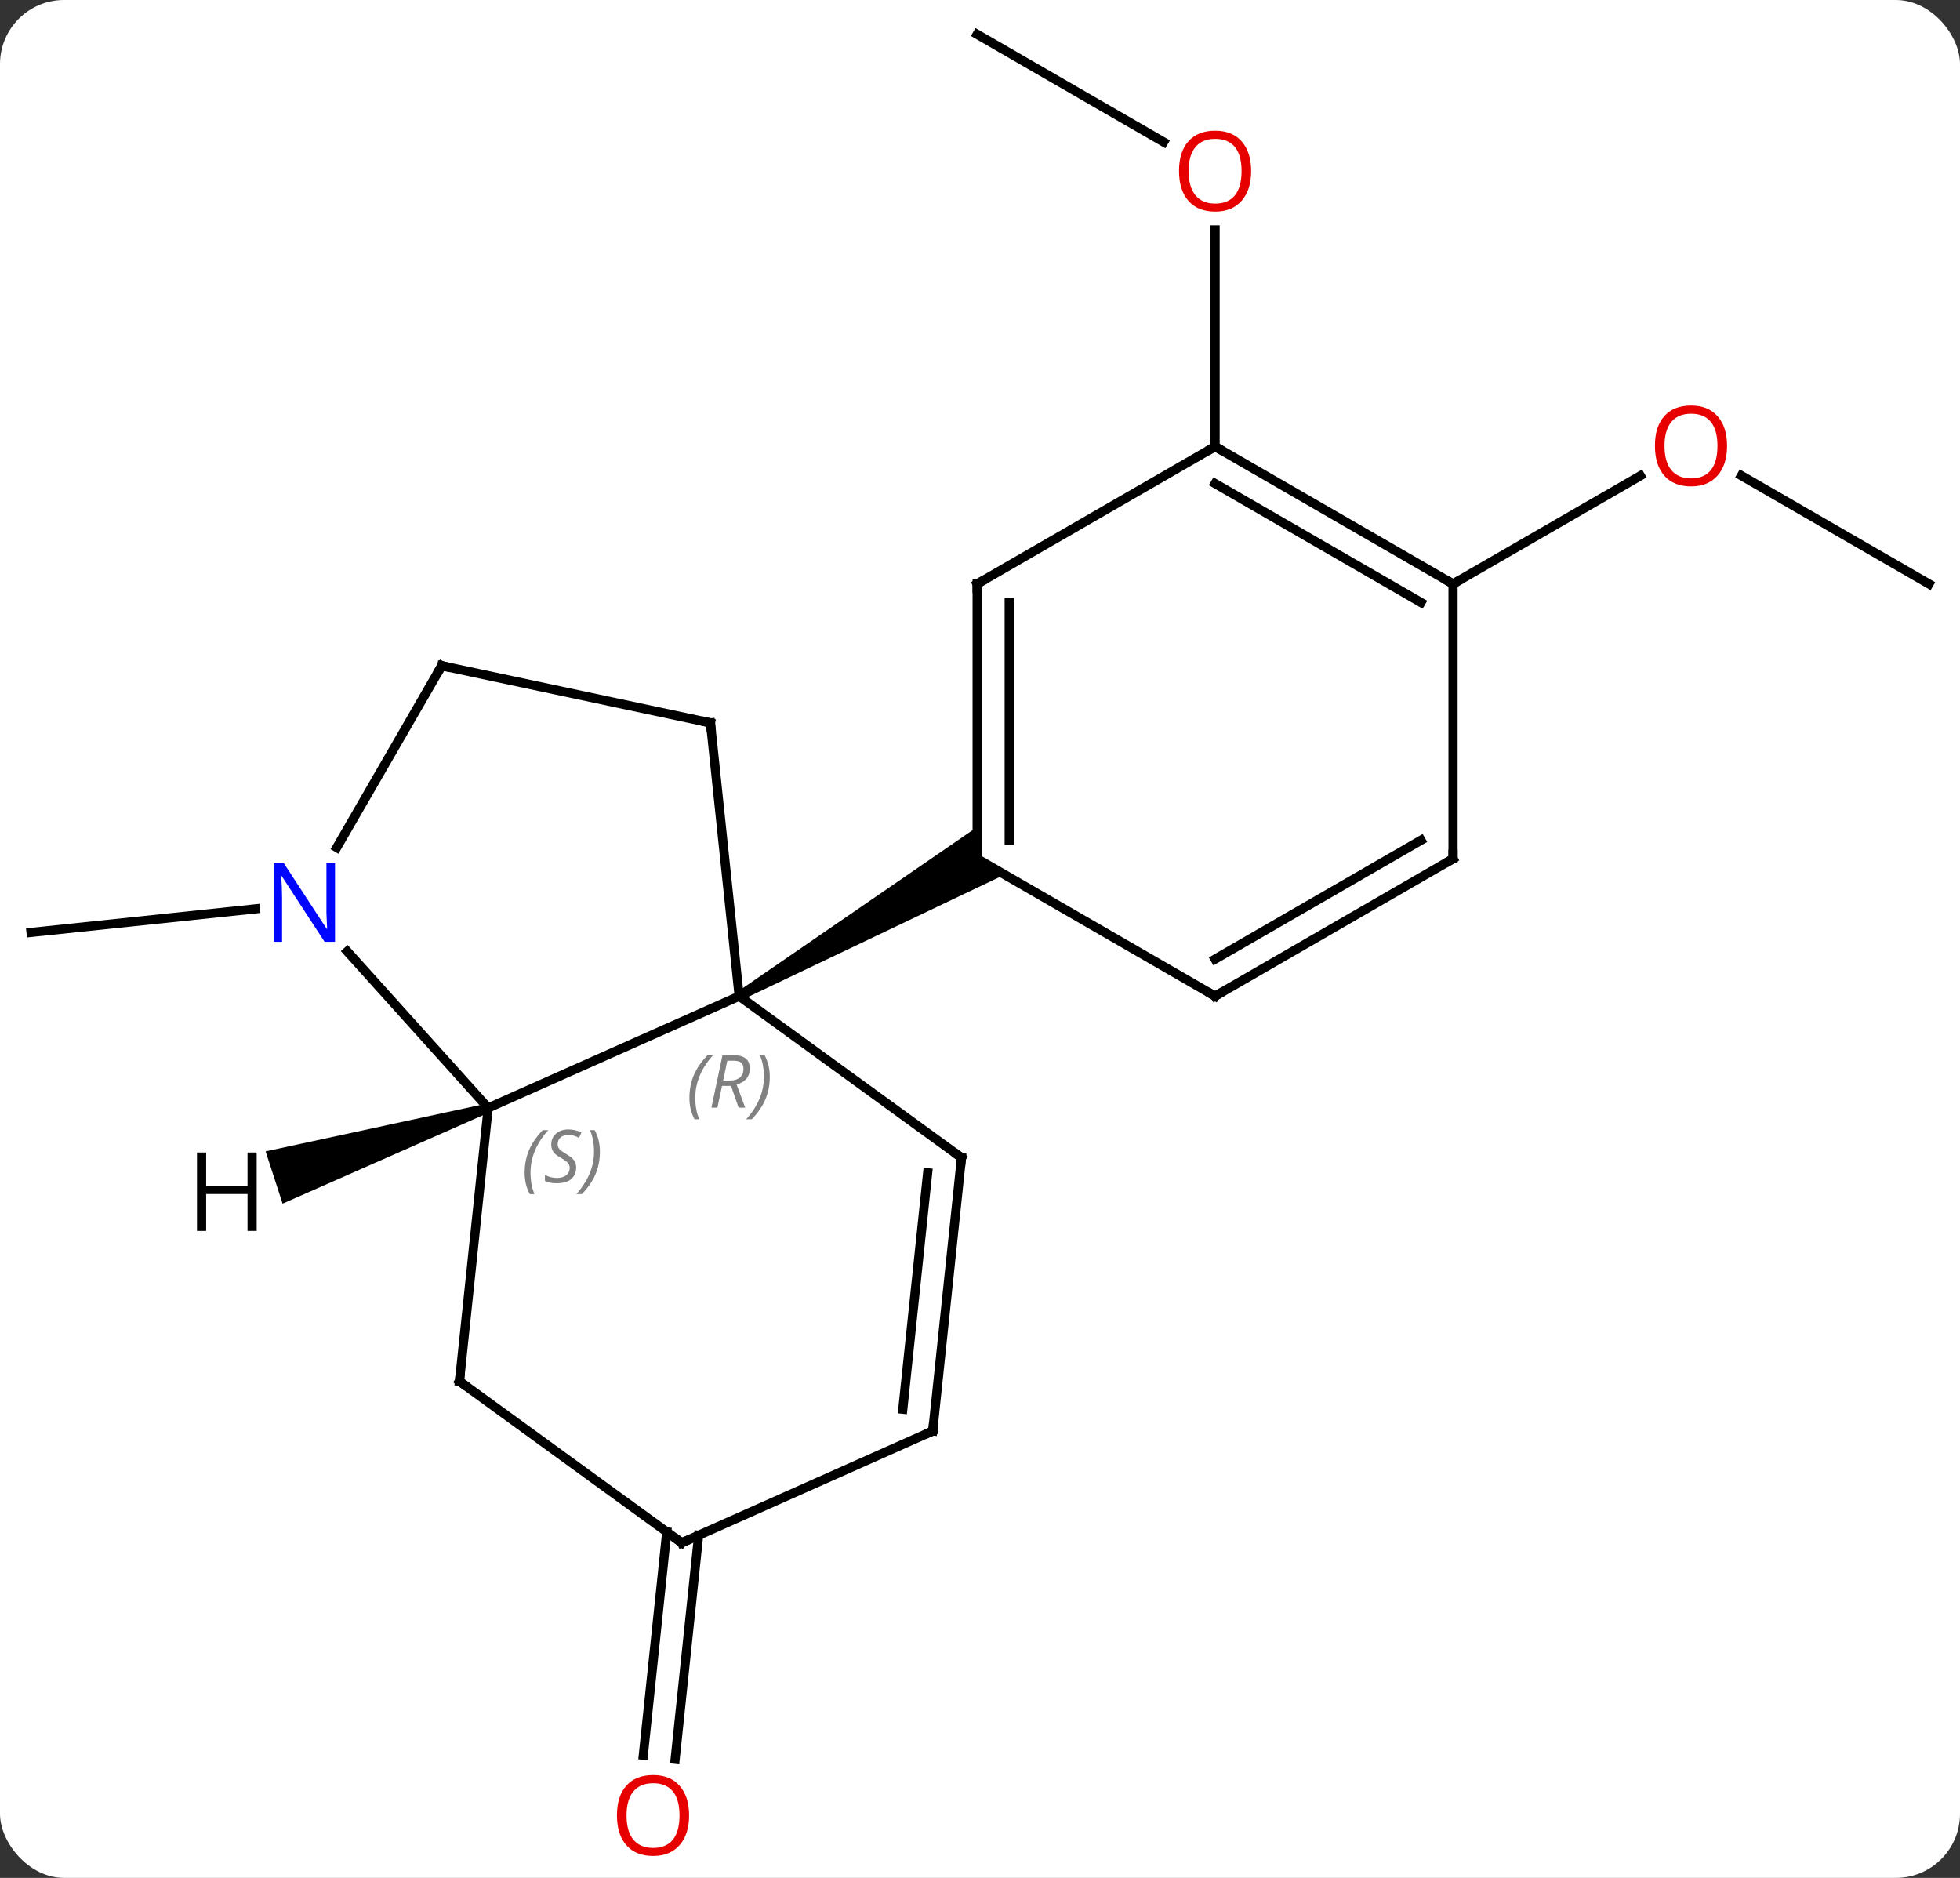 <svg width="214" viewBox="0 0 214 205" style="fill-opacity:1; color-rendering:auto; color-interpolation:auto; text-rendering:auto; stroke:black; stroke-linecap:square; stroke-miterlimit:10; shape-rendering:auto; stroke-opacity:1; fill:black; stroke-dasharray:none; font-weight:normal; stroke-width:1; font-family:'Open Sans'; font-style:normal; stroke-linejoin:miter; font-size:12; stroke-dashoffset:0; image-rendering:auto;" height="205" class="cas-substance-image" xmlns:xlink="http://www.w3.org/1999/xlink" xmlns="http://www.w3.org/2000/svg"><rect x="0" y="0" width="214" height="205" fill="#333333" stroke="none"/><svg class="cas-substance-single-component"><rect y="0" x="0" width="214" stroke="none" ry="7" rx="7" height="205" fill="white" class="cas-substance-group"/><svg y="0" x="0" width="214" viewBox="0 0 214 205" style="fill:black;" height="205" class="cas-substance-single-component-image"><svg><g><g transform="translate(107,101)" style="text-rendering:geometricPrecision; color-rendering:optimizeQuality; color-interpolation:linearRGB; stroke-linecap:butt; image-rendering:optimizeQuality;"><line y2="-1.785" y1="0.789" x2="-79.114" x1="-103.611" style="fill:none;"/><line y2="66.597" y1="90.971" x2="-30.719" x1="-33.28" style="fill:none;"/><line y2="66.231" y1="90.606" x2="-34.2" x1="-36.761" style="fill:none;"/><line y2="-97.254" y1="-85.495" x2="-0.312" x1="20.054" style="fill:none;"/><line y2="-52.254" y1="-75.902" x2="25.668" x1="25.668" style="fill:none;"/><line y2="-37.254" y1="-49.076" x2="103.611" x1="83.134" style="fill:none;"/><line y2="-37.254" y1="-49.065" x2="51.648" x1="72.105" style="fill:none;"/><line y2="19.95" y1="7.746" x2="-53.7" x1="-26.295" style="fill:none;"/><line y2="-22.089" y1="7.746" x2="-29.43" x1="-26.295" style="fill:none;"/><line y2="25.38" y1="7.746" x2="-2.022" x1="-26.295" style="fill:none;"/><path style="stroke:none;" d="M-26.045 8.179 L-26.545 7.313 L-0.312 -10.718 L-0.312 -7.254 L2.688 -5.522 Z"/><line y2="2.863" y1="19.95" x2="-69.083" x1="-53.7" style="fill:none;"/><line y2="49.785" y1="19.95" x2="-56.835" x1="-53.7" style="fill:none;"/><line y2="-28.326" y1="-22.089" x2="-58.773" x1="-29.43" style="fill:none;"/><line y2="55.215" y1="25.38" x2="-5.16" x1="-2.022" style="fill:none;"/><line y2="52.839" y1="27.023" x2="-8.429" x1="-5.714" style="fill:none;"/><line y2="-28.326" y1="-8.484" x2="-58.773" x1="-70.229" style="fill:none;"/><line y2="67.419" y1="49.785" x2="-32.565" x1="-56.835" style="fill:none;"/><line y2="67.419" y1="55.215" x2="-32.565" x1="-5.16" style="fill:none;"/><line y2="-37.254" y1="-7.254" x2="-0.312" x1="-0.312" style="fill:none;"/><line y2="-35.233" y1="-9.275" x2="3.188" x1="3.188" style="fill:none;"/><line y2="7.746" y1="-7.254" x2="25.668" x1="-0.312" style="fill:none;"/><line y2="-52.254" y1="-37.254" x2="25.668" x1="-0.312" style="fill:none;"/><line y2="-7.254" y1="7.746" x2="51.648" x1="25.668" style="fill:none;"/><line y2="-9.275" y1="3.704" x2="48.148" x1="25.668" style="fill:none;"/><line y2="-37.254" y1="-52.254" x2="51.648" x1="25.668" style="fill:none;"/><line y2="-35.233" y1="-48.212" x2="48.148" x1="25.668" style="fill:none;"/><line y2="-37.254" y1="-7.254" x2="51.648" x1="51.648" style="fill:none;"/><path style="stroke:none;" d="M-53.855 19.474 L-53.545 20.425 L-76.146 30.397 L-78 24.69 Z"/></g><g transform="translate(107,101)" style="fill:rgb(230,0,0); text-rendering:geometricPrecision; color-rendering:optimizeQuality; image-rendering:optimizeQuality; font-family:'Open Sans'; stroke:rgb(230,0,0); color-interpolation:linearRGB;"><path style="stroke:none;" d="M-31.762 97.184 Q-31.762 99.246 -32.802 100.426 Q-33.841 101.606 -35.684 101.606 Q-37.575 101.606 -38.606 100.442 Q-39.638 99.277 -39.638 97.168 Q-39.638 95.074 -38.606 93.926 Q-37.575 92.777 -35.684 92.777 Q-33.825 92.777 -32.794 93.949 Q-31.762 95.121 -31.762 97.184 ZM-38.591 97.184 Q-38.591 98.918 -37.848 99.824 Q-37.106 100.731 -35.684 100.731 Q-34.263 100.731 -33.536 99.832 Q-32.809 98.934 -32.809 97.184 Q-32.809 95.449 -33.536 94.559 Q-34.263 93.668 -35.684 93.668 Q-37.106 93.668 -37.848 94.567 Q-38.591 95.465 -38.591 97.184 Z"/><path style="stroke:none;" d="M29.605 -82.324 Q29.605 -80.262 28.566 -79.082 Q27.527 -77.902 25.684 -77.902 Q23.793 -77.902 22.762 -79.067 Q21.73 -80.231 21.73 -82.34 Q21.73 -84.434 22.762 -85.582 Q23.793 -86.731 25.684 -86.731 Q27.543 -86.731 28.574 -85.559 Q29.605 -84.387 29.605 -82.324 ZM22.777 -82.324 Q22.777 -80.59 23.52 -79.684 Q24.262 -78.777 25.684 -78.777 Q27.105 -78.777 27.832 -79.676 Q28.559 -80.574 28.559 -82.324 Q28.559 -84.059 27.832 -84.949 Q27.105 -85.84 25.684 -85.84 Q24.262 -85.84 23.52 -84.942 Q22.777 -84.043 22.777 -82.324 Z"/><path style="stroke:none;" d="M81.566 -52.324 Q81.566 -50.262 80.526 -49.082 Q79.487 -47.902 77.644 -47.902 Q75.753 -47.902 74.722 -49.066 Q73.691 -50.231 73.691 -52.34 Q73.691 -54.434 74.722 -55.582 Q75.753 -56.731 77.644 -56.731 Q79.503 -56.731 80.534 -55.559 Q81.566 -54.387 81.566 -52.324 ZM74.737 -52.324 Q74.737 -50.59 75.48 -49.684 Q76.222 -48.777 77.644 -48.777 Q79.066 -48.777 79.792 -49.676 Q80.519 -50.574 80.519 -52.324 Q80.519 -54.059 79.792 -54.949 Q79.066 -55.84 77.644 -55.84 Q76.222 -55.84 75.48 -54.941 Q74.737 -54.043 74.737 -52.324 Z"/></g><g transform="translate(107,101)" style="font-size:8.4px; fill:gray; text-rendering:geometricPrecision; image-rendering:optimizeQuality; color-rendering:optimizeQuality; font-family:'Open Sans'; font-style:italic; stroke:gray; color-interpolation:linearRGB;"><path style="stroke:none;" d="M-31.728 18.855 Q-31.728 17.527 -31.26 16.402 Q-30.791 15.277 -29.76 14.199 L-29.15 14.199 Q-30.119 15.262 -30.603 16.433 Q-31.088 17.605 -31.088 18.84 Q-31.088 20.168 -30.65 21.183 L-31.166 21.183 Q-31.728 20.152 -31.728 18.855 ZM-28.168 17.543 L-28.668 19.918 L-29.325 19.918 L-28.121 14.199 L-26.871 14.199 Q-25.137 14.199 -25.137 15.637 Q-25.137 16.996 -26.575 17.387 L-25.637 19.918 L-26.356 19.918 L-27.184 17.543 L-28.168 17.543 ZM-27.59 14.793 Q-27.981 16.715 -28.043 16.965 L-27.387 16.965 Q-26.637 16.965 -26.231 16.637 Q-25.825 16.308 -25.825 15.684 Q-25.825 15.215 -26.082 15.004 Q-26.34 14.793 -26.934 14.793 L-27.59 14.793 ZM-22.951 16.543 Q-22.951 17.871 -23.428 19.004 Q-23.904 20.137 -24.92 21.183 L-25.529 21.183 Q-23.592 19.027 -23.592 16.543 Q-23.592 15.215 -24.029 14.199 L-23.514 14.199 Q-22.951 15.262 -22.951 16.543 Z"/><path style="stroke:none;" d="M-49.718 27.031 Q-49.718 25.702 -49.249 24.577 Q-48.781 23.452 -47.749 22.374 L-47.14 22.374 Q-48.109 23.437 -48.593 24.609 Q-49.077 25.781 -49.077 27.015 Q-49.077 28.343 -48.64 29.359 L-49.156 29.359 Q-49.718 28.327 -49.718 27.031 ZM-44.096 26.437 Q-44.096 27.265 -44.642 27.718 Q-45.189 28.171 -46.189 28.171 Q-46.596 28.171 -46.908 28.116 Q-47.221 28.062 -47.502 27.921 L-47.502 27.265 Q-46.877 27.593 -46.174 27.593 Q-45.549 27.593 -45.174 27.296 Q-44.799 26.999 -44.799 26.484 Q-44.799 26.171 -45.002 25.945 Q-45.205 25.718 -45.767 25.39 Q-46.361 25.062 -46.588 24.734 Q-46.814 24.406 -46.814 23.952 Q-46.814 23.218 -46.299 22.757 Q-45.783 22.296 -44.939 22.296 Q-44.564 22.296 -44.228 22.374 Q-43.892 22.452 -43.517 22.624 L-43.783 23.218 Q-44.033 23.062 -44.353 22.976 Q-44.674 22.89 -44.939 22.89 Q-45.471 22.89 -45.791 23.163 Q-46.111 23.437 -46.111 23.906 Q-46.111 24.109 -46.041 24.257 Q-45.971 24.406 -45.83 24.538 Q-45.689 24.671 -45.267 24.921 Q-44.705 25.265 -44.502 25.46 Q-44.299 25.656 -44.197 25.89 Q-44.096 26.124 -44.096 26.437 ZM-41.501 24.718 Q-41.501 26.046 -41.978 27.179 Q-42.454 28.312 -43.47 29.359 L-44.079 29.359 Q-42.142 27.202 -42.142 24.718 Q-42.142 23.39 -42.579 22.374 L-42.063 22.374 Q-41.501 23.437 -41.501 24.718 Z"/></g><g transform="translate(107,101)" style="stroke-linecap:butt; font-size:8.4px; text-rendering:geometricPrecision; image-rendering:optimizeQuality; color-rendering:optimizeQuality; font-family:'Open Sans'; font-style:italic; color-interpolation:linearRGB; stroke-miterlimit:5;"><path style="fill:none;" d="M-29.378 -21.592 L-29.43 -22.089 L-29.919 -22.193"/><path style="fill:none;" d="M-2.426 25.086 L-2.022 25.38 L-2.074 25.877"/></g><g transform="translate(107,101)" style="stroke-linecap:butt; fill:rgb(0,5,255); text-rendering:geometricPrecision; color-rendering:optimizeQuality; image-rendering:optimizeQuality; font-family:'Open Sans'; stroke:rgb(0,5,255); color-interpolation:linearRGB; stroke-miterlimit:5;"><path style="stroke:none;" d="M-70.421 1.81 L-71.562 1.81 L-76.25 -5.377 L-76.296 -5.377 Q-76.203 -4.112 -76.203 -3.065 L-76.203 1.81 L-77.125 1.81 L-77.125 -6.752 L-76 -6.752 L-71.328 0.404 L-71.281 0.404 Q-71.281 0.248 -71.328 -0.612 Q-71.375 -1.471 -71.359 -1.846 L-71.359 -6.752 L-70.421 -6.752 L-70.421 1.81 Z"/><path style="fill:none; stroke:black;" d="M-56.783 49.288 L-56.835 49.785 L-56.431 50.079"/><path style="fill:none; stroke:black;" d="M-58.284 -28.222 L-58.773 -28.326 L-59.023 -27.893"/><path style="fill:none; stroke:black;" d="M-5.108 54.718 L-5.16 55.215 L-5.617 55.418"/><path style="fill:none; stroke:black;" d="M-32.969 67.125 L-32.565 67.419 L-32.108 67.216"/><path style="fill:none; stroke:black;" d="M-0.312 -36.754 L-0.312 -37.254 L0.121 -37.504"/><path style="fill:none; stroke:black;" d="M25.235 7.496 L25.668 7.746 L26.101 7.496"/><path style="fill:none; stroke:black;" d="M26.101 -52.004 L25.668 -52.254 L25.235 -52.004"/><path style="fill:none; stroke:black;" d="M51.215 -7.004 L51.648 -7.254 L51.648 -7.754"/><path style="fill:none; stroke:black;" d="M51.215 -37.504 L51.648 -37.254 L52.081 -37.504"/><path style="fill:black; stroke:none;" d="M-78.975 33.376 L-79.975 33.376 L-79.975 29.345 L-84.491 29.345 L-84.491 33.376 L-85.491 33.376 L-85.491 24.814 L-84.491 24.814 L-84.491 28.454 L-79.975 28.454 L-79.975 24.814 L-78.975 24.814 L-78.975 33.376 Z"/></g></g></svg></svg></svg></svg>